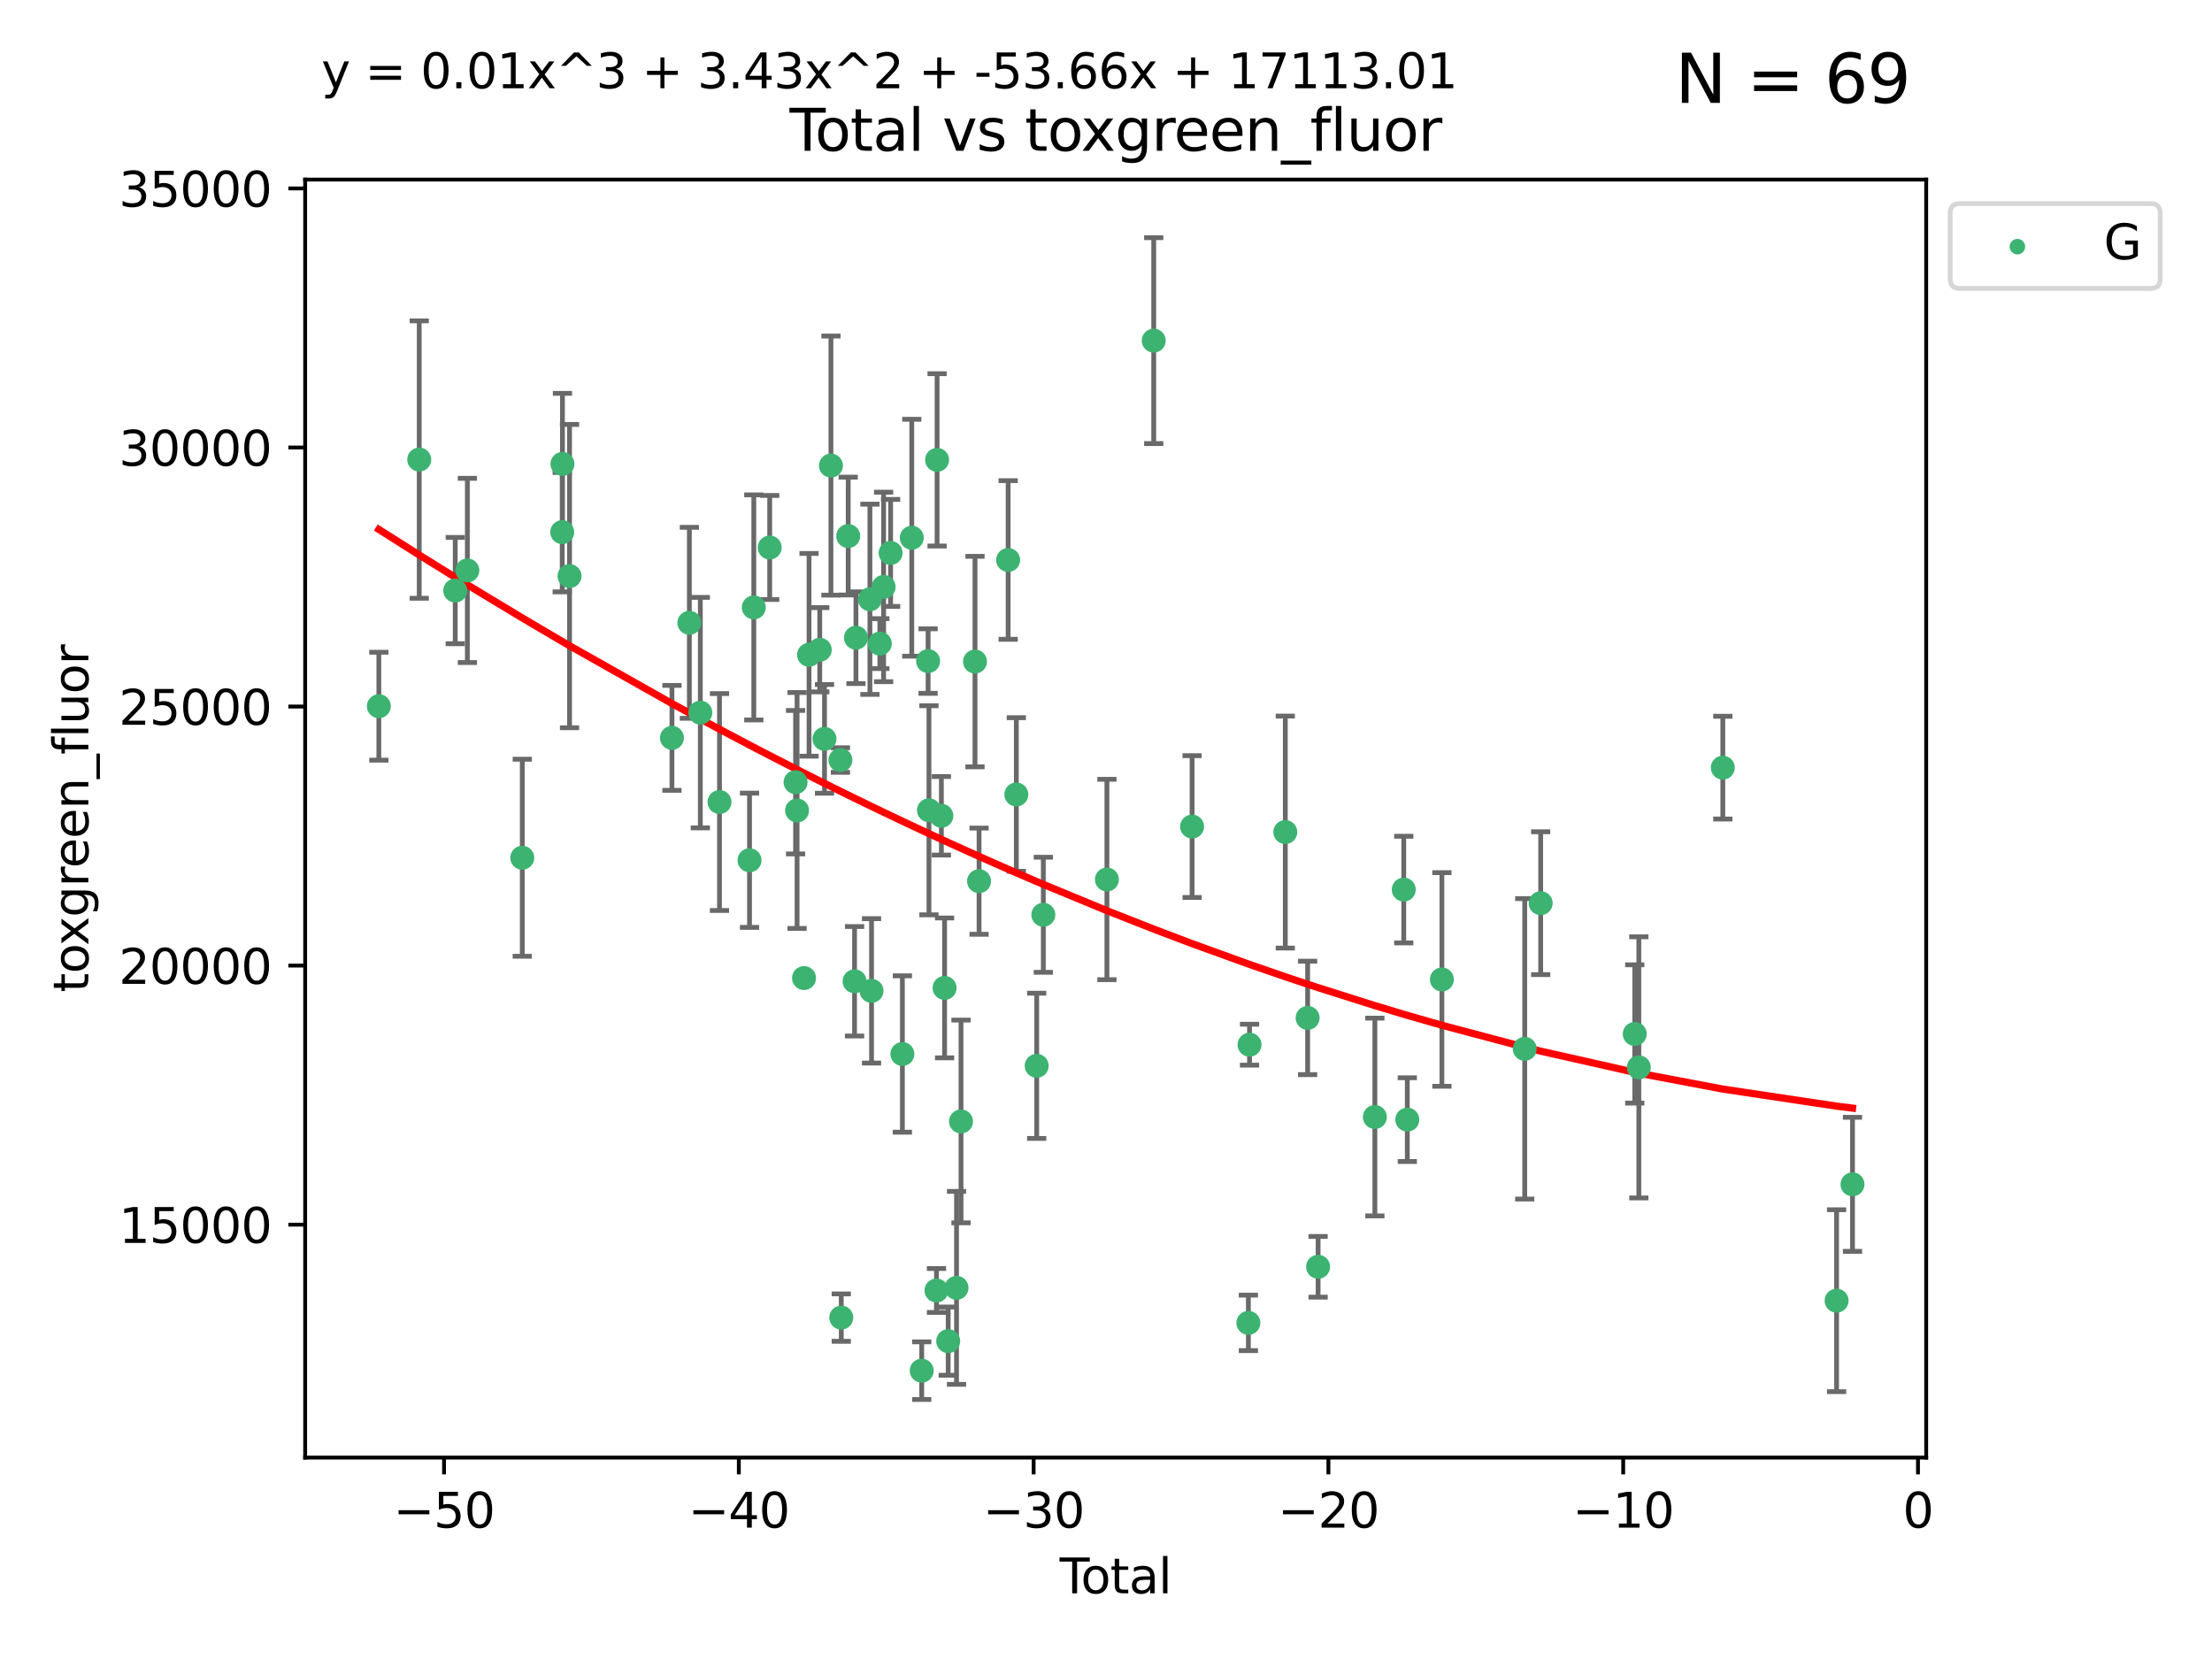 <?xml version="1.0" encoding="utf-8" standalone="no"?>
<!DOCTYPE svg PUBLIC "-//W3C//DTD SVG 1.1//EN"
  "http://www.w3.org/Graphics/SVG/1.1/DTD/svg11.dtd">
<svg xmlns:xlink="http://www.w3.org/1999/xlink" width="460.8pt" height="345.6pt" viewBox="0 0 460.8 345.6" xmlns="http://www.w3.org/2000/svg" version="1.1">
 <defs>
  <style type="text/css">*{stroke-linejoin: round; stroke-linecap: butt}</style>
 </defs>
 <g id="figure_1">
  <g id="patch_1">
   <path d="M 0 345.6 
L 460.8 345.6 
L 460.8 0 
L 0 0 
z
" style="fill: #ffffff"/>
  </g>
  <g id="axes_1">
   <g id="patch_2">
    <path d="M 63.571 303.64 
L 401.26 303.64 
L 401.26 37.411 
L 63.571 37.411 
z
" style="fill: #ffffff"/>
   </g>
   <g id="PathCollection_1">
    <defs>
     <path id="m8e029e5bb2" d="M 0 1.118 
C 0.297 1.118 0.581 1 0.791 0.791 
C 1 0.581 1.118 0.297 1.118 0 
C 1.118 -0.297 1 -0.581 0.791 -0.791 
C 0.581 -1 0.297 -1.118 0 -1.118 
C -0.297 -1.118 -0.581 -1 -0.791 -0.791 
C -1 -0.581 -1.118 -0.297 -1.118 0 
C -1.118 0.297 -1 0.581 -0.791 0.791 
C -0.581 1 -0.297 1.118 0 1.118 
z
" style="stroke: #3cb371"/>
    </defs>
    <g clip-path="url(#p7753459ad7)">
     <use xlink:href="#m8e029e5bb2" x="78.921" y="147.115" style="fill: #3cb371; stroke: #3cb371"/>
     <use xlink:href="#m8e029e5bb2" x="87.333" y="95.735" style="fill: #3cb371; stroke: #3cb371"/>
     <use xlink:href="#m8e029e5bb2" x="94.833" y="123.023" style="fill: #3cb371; stroke: #3cb371"/>
     <use xlink:href="#m8e029e5bb2" x="97.36" y="118.831" style="fill: #3cb371; stroke: #3cb371"/>
     <use xlink:href="#m8e029e5bb2" x="108.799" y="178.683" style="fill: #3cb371; stroke: #3cb371"/>
     <use xlink:href="#m8e029e5bb2" x="117.12" y="110.856" style="fill: #3cb371; stroke: #3cb371"/>
     <use xlink:href="#m8e029e5bb2" x="117.168" y="96.646" style="fill: #3cb371; stroke: #3cb371"/>
     <use xlink:href="#m8e029e5bb2" x="118.645" y="120.009" style="fill: #3cb371; stroke: #3cb371"/>
     <use xlink:href="#m8e029e5bb2" x="139.981" y="153.71" style="fill: #3cb371; stroke: #3cb371"/>
     <use xlink:href="#m8e029e5bb2" x="143.608" y="129.744" style="fill: #3cb371; stroke: #3cb371"/>
     <use xlink:href="#m8e029e5bb2" x="145.892" y="148.457" style="fill: #3cb371; stroke: #3cb371"/>
     <use xlink:href="#m8e029e5bb2" x="149.884" y="167.08" style="fill: #3cb371; stroke: #3cb371"/>
     <use xlink:href="#m8e029e5bb2" x="156.141" y="179.208" style="fill: #3cb371; stroke: #3cb371"/>
     <use xlink:href="#m8e029e5bb2" x="157.03" y="126.536" style="fill: #3cb371; stroke: #3cb371"/>
     <use xlink:href="#m8e029e5bb2" x="160.344" y="114.055" style="fill: #3cb371; stroke: #3cb371"/>
     <use xlink:href="#m8e029e5bb2" x="165.734" y="162.945" style="fill: #3cb371; stroke: #3cb371"/>
     <use xlink:href="#m8e029e5bb2" x="166.045" y="168.836" style="fill: #3cb371; stroke: #3cb371"/>
     <use xlink:href="#m8e029e5bb2" x="167.492" y="203.747" style="fill: #3cb371; stroke: #3cb371"/>
     <use xlink:href="#m8e029e5bb2" x="168.539" y="136.406" style="fill: #3cb371; stroke: #3cb371"/>
     <use xlink:href="#m8e029e5bb2" x="170.77" y="135.358" style="fill: #3cb371; stroke: #3cb371"/>
     <use xlink:href="#m8e029e5bb2" x="171.762" y="153.921" style="fill: #3cb371; stroke: #3cb371"/>
     <use xlink:href="#m8e029e5bb2" x="173.099" y="96.991" style="fill: #3cb371; stroke: #3cb371"/>
     <use xlink:href="#m8e029e5bb2" x="175.076" y="158.331" style="fill: #3cb371; stroke: #3cb371"/>
     <use xlink:href="#m8e029e5bb2" x="175.252" y="274.48" style="fill: #3cb371; stroke: #3cb371"/>
     <use xlink:href="#m8e029e5bb2" x="176.699" y="111.668" style="fill: #3cb371; stroke: #3cb371"/>
     <use xlink:href="#m8e029e5bb2" x="178.02" y="204.42" style="fill: #3cb371; stroke: #3cb371"/>
     <use xlink:href="#m8e029e5bb2" x="178.313" y="132.847" style="fill: #3cb371; stroke: #3cb371"/>
     <use xlink:href="#m8e029e5bb2" x="181.219" y="124.842" style="fill: #3cb371; stroke: #3cb371"/>
     <use xlink:href="#m8e029e5bb2" x="181.555" y="206.413" style="fill: #3cb371; stroke: #3cb371"/>
     <use xlink:href="#m8e029e5bb2" x="183.285" y="134.076" style="fill: #3cb371; stroke: #3cb371"/>
     <use xlink:href="#m8e029e5bb2" x="184.073" y="122.267" style="fill: #3cb371; stroke: #3cb371"/>
     <use xlink:href="#m8e029e5bb2" x="185.532" y="115.186" style="fill: #3cb371; stroke: #3cb371"/>
     <use xlink:href="#m8e029e5bb2" x="187.982" y="219.568" style="fill: #3cb371; stroke: #3cb371"/>
     <use xlink:href="#m8e029e5bb2" x="189.939" y="112.022" style="fill: #3cb371; stroke: #3cb371"/>
     <use xlink:href="#m8e029e5bb2" x="192.012" y="285.537" style="fill: #3cb371; stroke: #3cb371"/>
     <use xlink:href="#m8e029e5bb2" x="193.341" y="137.714" style="fill: #3cb371; stroke: #3cb371"/>
     <use xlink:href="#m8e029e5bb2" x="193.518" y="168.794" style="fill: #3cb371; stroke: #3cb371"/>
     <use xlink:href="#m8e029e5bb2" x="195.085" y="268.835" style="fill: #3cb371; stroke: #3cb371"/>
     <use xlink:href="#m8e029e5bb2" x="195.211" y="95.801" style="fill: #3cb371; stroke: #3cb371"/>
     <use xlink:href="#m8e029e5bb2" x="196.106" y="169.942" style="fill: #3cb371; stroke: #3cb371"/>
     <use xlink:href="#m8e029e5bb2" x="196.774" y="205.799" style="fill: #3cb371; stroke: #3cb371"/>
     <use xlink:href="#m8e029e5bb2" x="197.526" y="279.381" style="fill: #3cb371; stroke: #3cb371"/>
     <use xlink:href="#m8e029e5bb2" x="199.261" y="268.285" style="fill: #3cb371; stroke: #3cb371"/>
     <use xlink:href="#m8e029e5bb2" x="200.198" y="233.62" style="fill: #3cb371; stroke: #3cb371"/>
     <use xlink:href="#m8e029e5bb2" x="203.112" y="137.818" style="fill: #3cb371; stroke: #3cb371"/>
     <use xlink:href="#m8e029e5bb2" x="203.957" y="183.568" style="fill: #3cb371; stroke: #3cb371"/>
     <use xlink:href="#m8e029e5bb2" x="210.014" y="116.655" style="fill: #3cb371; stroke: #3cb371"/>
     <use xlink:href="#m8e029e5bb2" x="211.721" y="165.506" style="fill: #3cb371; stroke: #3cb371"/>
     <use xlink:href="#m8e029e5bb2" x="215.964" y="222.029" style="fill: #3cb371; stroke: #3cb371"/>
     <use xlink:href="#m8e029e5bb2" x="217.345" y="190.563" style="fill: #3cb371; stroke: #3cb371"/>
     <use xlink:href="#m8e029e5bb2" x="230.591" y="183.214" style="fill: #3cb371; stroke: #3cb371"/>
     <use xlink:href="#m8e029e5bb2" x="240.342" y="70.96" style="fill: #3cb371; stroke: #3cb371"/>
     <use xlink:href="#m8e029e5bb2" x="248.335" y="172.188" style="fill: #3cb371; stroke: #3cb371"/>
     <use xlink:href="#m8e029e5bb2" x="260.061" y="275.581" style="fill: #3cb371; stroke: #3cb371"/>
     <use xlink:href="#m8e029e5bb2" x="260.3" y="217.627" style="fill: #3cb371; stroke: #3cb371"/>
     <use xlink:href="#m8e029e5bb2" x="267.753" y="173.334" style="fill: #3cb371; stroke: #3cb371"/>
     <use xlink:href="#m8e029e5bb2" x="272.404" y="212.048" style="fill: #3cb371; stroke: #3cb371"/>
     <use xlink:href="#m8e029e5bb2" x="274.586" y="263.898" style="fill: #3cb371; stroke: #3cb371"/>
     <use xlink:href="#m8e029e5bb2" x="286.41" y="232.694" style="fill: #3cb371; stroke: #3cb371"/>
     <use xlink:href="#m8e029e5bb2" x="292.428" y="185.317" style="fill: #3cb371; stroke: #3cb371"/>
     <use xlink:href="#m8e029e5bb2" x="293.167" y="233.243" style="fill: #3cb371; stroke: #3cb371"/>
     <use xlink:href="#m8e029e5bb2" x="300.374" y="204.038" style="fill: #3cb371; stroke: #3cb371"/>
     <use xlink:href="#m8e029e5bb2" x="317.631" y="218.49" style="fill: #3cb371; stroke: #3cb371"/>
     <use xlink:href="#m8e029e5bb2" x="320.952" y="188.151" style="fill: #3cb371; stroke: #3cb371"/>
     <use xlink:href="#m8e029e5bb2" x="340.549" y="215.394" style="fill: #3cb371; stroke: #3cb371"/>
     <use xlink:href="#m8e029e5bb2" x="341.4" y="222.351" style="fill: #3cb371; stroke: #3cb371"/>
     <use xlink:href="#m8e029e5bb2" x="358.892" y="159.916" style="fill: #3cb371; stroke: #3cb371"/>
     <use xlink:href="#m8e029e5bb2" x="382.596" y="270.956" style="fill: #3cb371; stroke: #3cb371"/>
     <use xlink:href="#m8e029e5bb2" x="385.911" y="246.715" style="fill: #3cb371; stroke: #3cb371"/>
    </g>
   </g>
   <g id="matplotlib.axis_1">
    <g id="xtick_1">
     <g id="line2d_1">
      <defs>
       <path id="m3bdd483f31" d="M 0 0 
L 0 3.5 
" style="stroke: #000000; stroke-width: 0.8"/>
      </defs>
      <g>
       <use xlink:href="#m3bdd483f31" x="92.502" y="303.64" style="stroke: #000000; stroke-width: 0.8"/>
      </g>
     </g>
     <g id="text_1">
      <!-- −50 -->
      <g transform="translate(81.949 318.238)scale(0.1 -0.1)">
       <defs>
        <path id="DejaVuSans-2212" d="M 678 2272 
L 4684 2272 
L 4684 1741 
L 678 1741 
L 678 2272 
z
" transform="scale(0.016)"/>
        <path id="DejaVuSans-35" d="M 691 4666 
L 3169 4666 
L 3169 4134 
L 1269 4134 
L 1269 2991 
Q 1406 3038 1543 3061 
Q 1681 3084 1819 3084 
Q 2600 3084 3056 2656 
Q 3513 2228 3513 1497 
Q 3513 744 3044 326 
Q 2575 -91 1722 -91 
Q 1428 -91 1123 -41 
Q 819 9 494 109 
L 494 744 
Q 775 591 1075 516 
Q 1375 441 1709 441 
Q 2250 441 2565 725 
Q 2881 1009 2881 1497 
Q 2881 1984 2565 2268 
Q 2250 2553 1709 2553 
Q 1456 2553 1204 2497 
Q 953 2441 691 2322 
L 691 4666 
z
" transform="scale(0.016)"/>
        <path id="DejaVuSans-30" d="M 2034 4250 
Q 1547 4250 1301 3770 
Q 1056 3291 1056 2328 
Q 1056 1369 1301 889 
Q 1547 409 2034 409 
Q 2525 409 2770 889 
Q 3016 1369 3016 2328 
Q 3016 3291 2770 3770 
Q 2525 4250 2034 4250 
z
M 2034 4750 
Q 2819 4750 3233 4129 
Q 3647 3509 3647 2328 
Q 3647 1150 3233 529 
Q 2819 -91 2034 -91 
Q 1250 -91 836 529 
Q 422 1150 422 2328 
Q 422 3509 836 4129 
Q 1250 4750 2034 4750 
z
" transform="scale(0.016)"/>
       </defs>
       <use xlink:href="#DejaVuSans-2212"/>
       <use xlink:href="#DejaVuSans-35" x="83.789"/>
       <use xlink:href="#DejaVuSans-30" x="147.412"/>
      </g>
     </g>
    </g>
    <g id="xtick_2">
     <g id="line2d_2">
      <g>
       <use xlink:href="#m3bdd483f31" x="153.912" y="303.64" style="stroke: #000000; stroke-width: 0.8"/>
      </g>
     </g>
     <g id="text_2">
      <!-- −40 -->
      <g transform="translate(143.359 318.238)scale(0.1 -0.1)">
       <defs>
        <path id="DejaVuSans-34" d="M 2419 4116 
L 825 1625 
L 2419 1625 
L 2419 4116 
z
M 2253 4666 
L 3047 4666 
L 3047 1625 
L 3713 1625 
L 3713 1100 
L 3047 1100 
L 3047 0 
L 2419 0 
L 2419 1100 
L 313 1100 
L 313 1709 
L 2253 4666 
z
" transform="scale(0.016)"/>
       </defs>
       <use xlink:href="#DejaVuSans-2212"/>
       <use xlink:href="#DejaVuSans-34" x="83.789"/>
       <use xlink:href="#DejaVuSans-30" x="147.412"/>
      </g>
     </g>
    </g>
    <g id="xtick_3">
     <g id="line2d_3">
      <g>
       <use xlink:href="#m3bdd483f31" x="215.322" y="303.64" style="stroke: #000000; stroke-width: 0.8"/>
      </g>
     </g>
     <g id="text_3">
      <!-- −30 -->
      <g transform="translate(204.77 318.238)scale(0.1 -0.1)">
       <defs>
        <path id="DejaVuSans-33" d="M 2597 2516 
Q 3050 2419 3304 2112 
Q 3559 1806 3559 1356 
Q 3559 666 3084 287 
Q 2609 -91 1734 -91 
Q 1441 -91 1130 -33 
Q 819 25 488 141 
L 488 750 
Q 750 597 1062 519 
Q 1375 441 1716 441 
Q 2309 441 2620 675 
Q 2931 909 2931 1356 
Q 2931 1769 2642 2001 
Q 2353 2234 1838 2234 
L 1294 2234 
L 1294 2753 
L 1863 2753 
Q 2328 2753 2575 2939 
Q 2822 3125 2822 3475 
Q 2822 3834 2567 4026 
Q 2313 4219 1838 4219 
Q 1578 4219 1281 4162 
Q 984 4106 628 3988 
L 628 4550 
Q 988 4650 1302 4700 
Q 1616 4750 1894 4750 
Q 2613 4750 3031 4423 
Q 3450 4097 3450 3541 
Q 3450 3153 3228 2886 
Q 3006 2619 2597 2516 
z
" transform="scale(0.016)"/>
       </defs>
       <use xlink:href="#DejaVuSans-2212"/>
       <use xlink:href="#DejaVuSans-33" x="83.789"/>
       <use xlink:href="#DejaVuSans-30" x="147.412"/>
      </g>
     </g>
    </g>
    <g id="xtick_4">
     <g id="line2d_4">
      <g>
       <use xlink:href="#m3bdd483f31" x="276.732" y="303.64" style="stroke: #000000; stroke-width: 0.8"/>
      </g>
     </g>
     <g id="text_4">
      <!-- −20 -->
      <g transform="translate(266.18 318.238)scale(0.1 -0.1)">
       <defs>
        <path id="DejaVuSans-32" d="M 1228 531 
L 3431 531 
L 3431 0 
L 469 0 
L 469 531 
Q 828 903 1448 1529 
Q 2069 2156 2228 2338 
Q 2531 2678 2651 2914 
Q 2772 3150 2772 3378 
Q 2772 3750 2511 3984 
Q 2250 4219 1831 4219 
Q 1534 4219 1204 4116 
Q 875 4013 500 3803 
L 500 4441 
Q 881 4594 1212 4672 
Q 1544 4750 1819 4750 
Q 2544 4750 2975 4387 
Q 3406 4025 3406 3419 
Q 3406 3131 3298 2873 
Q 3191 2616 2906 2266 
Q 2828 2175 2409 1742 
Q 1991 1309 1228 531 
z
" transform="scale(0.016)"/>
       </defs>
       <use xlink:href="#DejaVuSans-2212"/>
       <use xlink:href="#DejaVuSans-32" x="83.789"/>
       <use xlink:href="#DejaVuSans-30" x="147.412"/>
      </g>
     </g>
    </g>
    <g id="xtick_5">
     <g id="line2d_5">
      <g>
       <use xlink:href="#m3bdd483f31" x="338.142" y="303.64" style="stroke: #000000; stroke-width: 0.8"/>
      </g>
     </g>
     <g id="text_5">
      <!-- −10 -->
      <g transform="translate(327.59 318.238)scale(0.1 -0.1)">
       <defs>
        <path id="DejaVuSans-31" d="M 794 531 
L 1825 531 
L 1825 4091 
L 703 3866 
L 703 4441 
L 1819 4666 
L 2450 4666 
L 2450 531 
L 3481 531 
L 3481 0 
L 794 0 
L 794 531 
z
" transform="scale(0.016)"/>
       </defs>
       <use xlink:href="#DejaVuSans-2212"/>
       <use xlink:href="#DejaVuSans-31" x="83.789"/>
       <use xlink:href="#DejaVuSans-30" x="147.412"/>
      </g>
     </g>
    </g>
    <g id="xtick_6">
     <g id="line2d_6">
      <g>
       <use xlink:href="#m3bdd483f31" x="399.552" y="303.64" style="stroke: #000000; stroke-width: 0.8"/>
      </g>
     </g>
     <g id="text_6">
      <!-- 0 -->
      <g transform="translate(396.371 318.238)scale(0.1 -0.1)">
       <use xlink:href="#DejaVuSans-30"/>
      </g>
     </g>
    </g>
    <g id="text_7">
     <!-- Total -->
     <g transform="translate(220.739 331.917)scale(0.1 -0.1)">
      <defs>
       <path id="DejaVuSans-54" d="M -19 4666 
L 3928 4666 
L 3928 4134 
L 2272 4134 
L 2272 0 
L 1638 0 
L 1638 4134 
L -19 4134 
L -19 4666 
z
" transform="scale(0.016)"/>
       <path id="DejaVuSans-6f" d="M 1959 3097 
Q 1497 3097 1228 2736 
Q 959 2375 959 1747 
Q 959 1119 1226 758 
Q 1494 397 1959 397 
Q 2419 397 2687 759 
Q 2956 1122 2956 1747 
Q 2956 2369 2687 2733 
Q 2419 3097 1959 3097 
z
M 1959 3584 
Q 2709 3584 3137 3096 
Q 3566 2609 3566 1747 
Q 3566 888 3137 398 
Q 2709 -91 1959 -91 
Q 1206 -91 779 398 
Q 353 888 353 1747 
Q 353 2609 779 3096 
Q 1206 3584 1959 3584 
z
" transform="scale(0.016)"/>
       <path id="DejaVuSans-74" d="M 1172 4494 
L 1172 3500 
L 2356 3500 
L 2356 3053 
L 1172 3053 
L 1172 1153 
Q 1172 725 1289 603 
Q 1406 481 1766 481 
L 2356 481 
L 2356 0 
L 1766 0 
Q 1100 0 847 248 
Q 594 497 594 1153 
L 594 3053 
L 172 3053 
L 172 3500 
L 594 3500 
L 594 4494 
L 1172 4494 
z
" transform="scale(0.016)"/>
       <path id="DejaVuSans-61" d="M 2194 1759 
Q 1497 1759 1228 1600 
Q 959 1441 959 1056 
Q 959 750 1161 570 
Q 1363 391 1709 391 
Q 2188 391 2477 730 
Q 2766 1069 2766 1631 
L 2766 1759 
L 2194 1759 
z
M 3341 1997 
L 3341 0 
L 2766 0 
L 2766 531 
Q 2569 213 2275 61 
Q 1981 -91 1556 -91 
Q 1019 -91 701 211 
Q 384 513 384 1019 
Q 384 1609 779 1909 
Q 1175 2209 1959 2209 
L 2766 2209 
L 2766 2266 
Q 2766 2663 2505 2880 
Q 2244 3097 1772 3097 
Q 1472 3097 1187 3025 
Q 903 2953 641 2809 
L 641 3341 
Q 956 3463 1253 3523 
Q 1550 3584 1831 3584 
Q 2591 3584 2966 3190 
Q 3341 2797 3341 1997 
z
" transform="scale(0.016)"/>
       <path id="DejaVuSans-6c" d="M 603 4863 
L 1178 4863 
L 1178 0 
L 603 0 
L 603 4863 
z
" transform="scale(0.016)"/>
      </defs>
      <use xlink:href="#DejaVuSans-54"/>
      <use xlink:href="#DejaVuSans-6f" x="44.084"/>
      <use xlink:href="#DejaVuSans-74" x="105.266"/>
      <use xlink:href="#DejaVuSans-61" x="144.475"/>
      <use xlink:href="#DejaVuSans-6c" x="205.754"/>
     </g>
    </g>
   </g>
   <g id="matplotlib.axis_2">
    <g id="ytick_1">
     <g id="line2d_7">
      <defs>
       <path id="m28ee4b7aff" d="M 0 0 
L -3.5 0 
" style="stroke: #000000; stroke-width: 0.8"/>
      </defs>
      <g>
       <use xlink:href="#m28ee4b7aff" x="63.571" y="255.117" style="stroke: #000000; stroke-width: 0.8"/>
      </g>
     </g>
     <g id="text_8">
      <!-- 15000 -->
      <g transform="translate(24.759 258.916)scale(0.1 -0.1)">
       <use xlink:href="#DejaVuSans-31"/>
       <use xlink:href="#DejaVuSans-35" x="63.623"/>
       <use xlink:href="#DejaVuSans-30" x="127.246"/>
       <use xlink:href="#DejaVuSans-30" x="190.869"/>
       <use xlink:href="#DejaVuSans-30" x="254.492"/>
      </g>
     </g>
    </g>
    <g id="ytick_2">
     <g id="line2d_8">
      <g>
       <use xlink:href="#m28ee4b7aff" x="63.571" y="201.151" style="stroke: #000000; stroke-width: 0.8"/>
      </g>
     </g>
     <g id="text_9">
      <!-- 20000 -->
      <g transform="translate(24.759 204.95)scale(0.1 -0.1)">
       <use xlink:href="#DejaVuSans-32"/>
       <use xlink:href="#DejaVuSans-30" x="63.623"/>
       <use xlink:href="#DejaVuSans-30" x="127.246"/>
       <use xlink:href="#DejaVuSans-30" x="190.869"/>
       <use xlink:href="#DejaVuSans-30" x="254.492"/>
      </g>
     </g>
    </g>
    <g id="ytick_3">
     <g id="line2d_9">
      <g>
       <use xlink:href="#m28ee4b7aff" x="63.571" y="147.185" style="stroke: #000000; stroke-width: 0.8"/>
      </g>
     </g>
     <g id="text_10">
      <!-- 25000 -->
      <g transform="translate(24.759 150.984)scale(0.1 -0.1)">
       <use xlink:href="#DejaVuSans-32"/>
       <use xlink:href="#DejaVuSans-35" x="63.623"/>
       <use xlink:href="#DejaVuSans-30" x="127.246"/>
       <use xlink:href="#DejaVuSans-30" x="190.869"/>
       <use xlink:href="#DejaVuSans-30" x="254.492"/>
      </g>
     </g>
    </g>
    <g id="ytick_4">
     <g id="line2d_10">
      <g>
       <use xlink:href="#m28ee4b7aff" x="63.571" y="93.219" style="stroke: #000000; stroke-width: 0.8"/>
      </g>
     </g>
     <g id="text_11">
      <!-- 30000 -->
      <g transform="translate(24.759 97.018)scale(0.1 -0.1)">
       <use xlink:href="#DejaVuSans-33"/>
       <use xlink:href="#DejaVuSans-30" x="63.623"/>
       <use xlink:href="#DejaVuSans-30" x="127.246"/>
       <use xlink:href="#DejaVuSans-30" x="190.869"/>
       <use xlink:href="#DejaVuSans-30" x="254.492"/>
      </g>
     </g>
    </g>
    <g id="ytick_5">
     <g id="line2d_11">
      <g>
       <use xlink:href="#m28ee4b7aff" x="63.571" y="39.253" style="stroke: #000000; stroke-width: 0.8"/>
      </g>
     </g>
     <g id="text_12">
      <!-- 35000 -->
      <g transform="translate(24.759 43.052)scale(0.1 -0.1)">
       <use xlink:href="#DejaVuSans-33"/>
       <use xlink:href="#DejaVuSans-35" x="63.623"/>
       <use xlink:href="#DejaVuSans-30" x="127.246"/>
       <use xlink:href="#DejaVuSans-30" x="190.869"/>
       <use xlink:href="#DejaVuSans-30" x="254.492"/>
      </g>
     </g>
    </g>
    <g id="text_13">
     <!-- toxgreen_fluor -->
     <g transform="translate(18.401 206.72)rotate(-90)scale(0.1 -0.1)">
      <defs>
       <path id="DejaVuSans-78" d="M 3513 3500 
L 2247 1797 
L 3578 0 
L 2900 0 
L 1881 1375 
L 863 0 
L 184 0 
L 1544 1831 
L 300 3500 
L 978 3500 
L 1906 2253 
L 2834 3500 
L 3513 3500 
z
" transform="scale(0.016)"/>
       <path id="DejaVuSans-67" d="M 2906 1791 
Q 2906 2416 2648 2759 
Q 2391 3103 1925 3103 
Q 1463 3103 1205 2759 
Q 947 2416 947 1791 
Q 947 1169 1205 825 
Q 1463 481 1925 481 
Q 2391 481 2648 825 
Q 2906 1169 2906 1791 
z
M 3481 434 
Q 3481 -459 3084 -895 
Q 2688 -1331 1869 -1331 
Q 1566 -1331 1297 -1286 
Q 1028 -1241 775 -1147 
L 775 -588 
Q 1028 -725 1275 -790 
Q 1522 -856 1778 -856 
Q 2344 -856 2625 -561 
Q 2906 -266 2906 331 
L 2906 616 
Q 2728 306 2450 153 
Q 2172 0 1784 0 
Q 1141 0 747 490 
Q 353 981 353 1791 
Q 353 2603 747 3093 
Q 1141 3584 1784 3584 
Q 2172 3584 2450 3431 
Q 2728 3278 2906 2969 
L 2906 3500 
L 3481 3500 
L 3481 434 
z
" transform="scale(0.016)"/>
       <path id="DejaVuSans-72" d="M 2631 2963 
Q 2534 3019 2420 3045 
Q 2306 3072 2169 3072 
Q 1681 3072 1420 2755 
Q 1159 2438 1159 1844 
L 1159 0 
L 581 0 
L 581 3500 
L 1159 3500 
L 1159 2956 
Q 1341 3275 1631 3429 
Q 1922 3584 2338 3584 
Q 2397 3584 2469 3576 
Q 2541 3569 2628 3553 
L 2631 2963 
z
" transform="scale(0.016)"/>
       <path id="DejaVuSans-65" d="M 3597 1894 
L 3597 1613 
L 953 1613 
Q 991 1019 1311 708 
Q 1631 397 2203 397 
Q 2534 397 2845 478 
Q 3156 559 3463 722 
L 3463 178 
Q 3153 47 2828 -22 
Q 2503 -91 2169 -91 
Q 1331 -91 842 396 
Q 353 884 353 1716 
Q 353 2575 817 3079 
Q 1281 3584 2069 3584 
Q 2775 3584 3186 3129 
Q 3597 2675 3597 1894 
z
M 3022 2063 
Q 3016 2534 2758 2815 
Q 2500 3097 2075 3097 
Q 1594 3097 1305 2825 
Q 1016 2553 972 2059 
L 3022 2063 
z
" transform="scale(0.016)"/>
       <path id="DejaVuSans-6e" d="M 3513 2113 
L 3513 0 
L 2938 0 
L 2938 2094 
Q 2938 2591 2744 2837 
Q 2550 3084 2163 3084 
Q 1697 3084 1428 2787 
Q 1159 2491 1159 1978 
L 1159 0 
L 581 0 
L 581 3500 
L 1159 3500 
L 1159 2956 
Q 1366 3272 1645 3428 
Q 1925 3584 2291 3584 
Q 2894 3584 3203 3211 
Q 3513 2838 3513 2113 
z
" transform="scale(0.016)"/>
       <path id="DejaVuSans-5f" d="M 3263 -1063 
L 3263 -1509 
L -63 -1509 
L -63 -1063 
L 3263 -1063 
z
" transform="scale(0.016)"/>
       <path id="DejaVuSans-66" d="M 2375 4863 
L 2375 4384 
L 1825 4384 
Q 1516 4384 1395 4259 
Q 1275 4134 1275 3809 
L 1275 3500 
L 2222 3500 
L 2222 3053 
L 1275 3053 
L 1275 0 
L 697 0 
L 697 3053 
L 147 3053 
L 147 3500 
L 697 3500 
L 697 3744 
Q 697 4328 969 4595 
Q 1241 4863 1831 4863 
L 2375 4863 
z
" transform="scale(0.016)"/>
       <path id="DejaVuSans-75" d="M 544 1381 
L 544 3500 
L 1119 3500 
L 1119 1403 
Q 1119 906 1312 657 
Q 1506 409 1894 409 
Q 2359 409 2629 706 
Q 2900 1003 2900 1516 
L 2900 3500 
L 3475 3500 
L 3475 0 
L 2900 0 
L 2900 538 
Q 2691 219 2414 64 
Q 2138 -91 1772 -91 
Q 1169 -91 856 284 
Q 544 659 544 1381 
z
M 1991 3584 
L 1991 3584 
z
" transform="scale(0.016)"/>
      </defs>
      <use xlink:href="#DejaVuSans-74"/>
      <use xlink:href="#DejaVuSans-6f" x="39.209"/>
      <use xlink:href="#DejaVuSans-78" x="97.266"/>
      <use xlink:href="#DejaVuSans-67" x="156.445"/>
      <use xlink:href="#DejaVuSans-72" x="219.922"/>
      <use xlink:href="#DejaVuSans-65" x="258.785"/>
      <use xlink:href="#DejaVuSans-65" x="320.309"/>
      <use xlink:href="#DejaVuSans-6e" x="381.832"/>
      <use xlink:href="#DejaVuSans-5f" x="445.211"/>
      <use xlink:href="#DejaVuSans-66" x="495.211"/>
      <use xlink:href="#DejaVuSans-6c" x="530.416"/>
      <use xlink:href="#DejaVuSans-75" x="558.199"/>
      <use xlink:href="#DejaVuSans-6f" x="621.578"/>
      <use xlink:href="#DejaVuSans-72" x="682.76"/>
     </g>
    </g>
   </g>
   <g id="LineCollection_1">
    <path d="M 78.921 158.356 
L 78.921 135.874 
" clip-path="url(#p7753459ad7)" style="fill: none; stroke: #696969"/>
    <path d="M 87.333 124.629 
L 87.333 66.841 
" clip-path="url(#p7753459ad7)" style="fill: none; stroke: #696969"/>
    <path d="M 94.833 134.098 
L 94.833 111.948 
" clip-path="url(#p7753459ad7)" style="fill: none; stroke: #696969"/>
    <path d="M 97.36 138.019 
L 97.36 99.644 
" clip-path="url(#p7753459ad7)" style="fill: none; stroke: #696969"/>
    <path d="M 108.799 199.209 
L 108.799 158.158 
" clip-path="url(#p7753459ad7)" style="fill: none; stroke: #696969"/>
    <path d="M 117.12 123.297 
L 117.12 98.415 
" clip-path="url(#p7753459ad7)" style="fill: none; stroke: #696969"/>
    <path d="M 117.168 111.351 
L 117.168 81.941 
" clip-path="url(#p7753459ad7)" style="fill: none; stroke: #696969"/>
    <path d="M 118.645 151.601 
L 118.645 88.418 
" clip-path="url(#p7753459ad7)" style="fill: none; stroke: #696969"/>
    <path d="M 139.981 164.641 
L 139.981 142.78 
" clip-path="url(#p7753459ad7)" style="fill: none; stroke: #696969"/>
    <path d="M 143.608 149.635 
L 143.608 109.853 
" clip-path="url(#p7753459ad7)" style="fill: none; stroke: #696969"/>
    <path d="M 145.892 172.464 
L 145.892 124.45 
" clip-path="url(#p7753459ad7)" style="fill: none; stroke: #696969"/>
    <path d="M 149.884 189.668 
L 149.884 144.491 
" clip-path="url(#p7753459ad7)" style="fill: none; stroke: #696969"/>
    <path d="M 156.141 193.193 
L 156.141 165.224 
" clip-path="url(#p7753459ad7)" style="fill: none; stroke: #696969"/>
    <path d="M 157.03 149.979 
L 157.03 103.094 
" clip-path="url(#p7753459ad7)" style="fill: none; stroke: #696969"/>
    <path d="M 160.344 124.893 
L 160.344 103.217 
" clip-path="url(#p7753459ad7)" style="fill: none; stroke: #696969"/>
    <path d="M 165.734 177.887 
L 165.734 148.003 
" clip-path="url(#p7753459ad7)" style="fill: none; stroke: #696969"/>
    <path d="M 166.045 193.404 
L 166.045 144.269 
" clip-path="url(#p7753459ad7)" style="fill: none; stroke: #696969"/>
    <path d="M 167.492 204.554 
L 167.492 202.939 
" clip-path="url(#p7753459ad7)" style="fill: none; stroke: #696969"/>
    <path d="M 168.539 157.524 
L 168.539 115.289 
" clip-path="url(#p7753459ad7)" style="fill: none; stroke: #696969"/>
    <path d="M 170.77 144.136 
L 170.77 126.58 
" clip-path="url(#p7753459ad7)" style="fill: none; stroke: #696969"/>
    <path d="M 171.762 165.243 
L 171.762 142.598 
" clip-path="url(#p7753459ad7)" style="fill: none; stroke: #696969"/>
    <path d="M 173.099 123.977 
L 173.099 70.004 
" clip-path="url(#p7753459ad7)" style="fill: none; stroke: #696969"/>
    <path d="M 175.076 160.896 
L 175.076 155.765 
" clip-path="url(#p7753459ad7)" style="fill: none; stroke: #696969"/>
    <path d="M 175.252 279.416 
L 175.252 269.544 
" clip-path="url(#p7753459ad7)" style="fill: none; stroke: #696969"/>
    <path d="M 176.699 123.941 
L 176.699 99.396 
" clip-path="url(#p7753459ad7)" style="fill: none; stroke: #696969"/>
    <path d="M 178.02 215.823 
L 178.02 193.017 
" clip-path="url(#p7753459ad7)" style="fill: none; stroke: #696969"/>
    <path d="M 178.313 142.401 
L 178.313 123.293 
" clip-path="url(#p7753459ad7)" style="fill: none; stroke: #696969"/>
    <path d="M 181.219 144.657 
L 181.219 105.026 
" clip-path="url(#p7753459ad7)" style="fill: none; stroke: #696969"/>
    <path d="M 181.555 221.455 
L 181.555 191.372 
" clip-path="url(#p7753459ad7)" style="fill: none; stroke: #696969"/>
    <path d="M 183.285 139.275 
L 183.285 128.877 
" clip-path="url(#p7753459ad7)" style="fill: none; stroke: #696969"/>
    <path d="M 184.073 142.005 
L 184.073 102.53 
" clip-path="url(#p7753459ad7)" style="fill: none; stroke: #696969"/>
    <path d="M 185.532 126.333 
L 185.532 104.039 
" clip-path="url(#p7753459ad7)" style="fill: none; stroke: #696969"/>
    <path d="M 187.982 235.855 
L 187.982 203.281 
" clip-path="url(#p7753459ad7)" style="fill: none; stroke: #696969"/>
    <path d="M 189.939 136.701 
L 189.939 87.342 
" clip-path="url(#p7753459ad7)" style="fill: none; stroke: #696969"/>
    <path d="M 192.012 291.539 
L 192.012 279.535 
" clip-path="url(#p7753459ad7)" style="fill: none; stroke: #696969"/>
    <path d="M 193.341 144.435 
L 193.341 130.994 
" clip-path="url(#p7753459ad7)" style="fill: none; stroke: #696969"/>
    <path d="M 193.518 190.574 
L 193.518 147.014 
" clip-path="url(#p7753459ad7)" style="fill: none; stroke: #696969"/>
    <path d="M 195.085 273.409 
L 195.085 264.261 
" clip-path="url(#p7753459ad7)" style="fill: none; stroke: #696969"/>
    <path d="M 195.211 113.751 
L 195.211 77.852 
" clip-path="url(#p7753459ad7)" style="fill: none; stroke: #696969"/>
    <path d="M 196.106 178.121 
L 196.106 161.763 
" clip-path="url(#p7753459ad7)" style="fill: none; stroke: #696969"/>
    <path d="M 196.774 220.363 
L 196.774 191.235 
" clip-path="url(#p7753459ad7)" style="fill: none; stroke: #696969"/>
    <path d="M 197.526 286.487 
L 197.526 272.276 
" clip-path="url(#p7753459ad7)" style="fill: none; stroke: #696969"/>
    <path d="M 199.261 288.381 
L 199.261 248.189 
" clip-path="url(#p7753459ad7)" style="fill: none; stroke: #696969"/>
    <path d="M 200.198 254.733 
L 200.198 212.506 
" clip-path="url(#p7753459ad7)" style="fill: none; stroke: #696969"/>
    <path d="M 203.112 159.743 
L 203.112 115.893 
" clip-path="url(#p7753459ad7)" style="fill: none; stroke: #696969"/>
    <path d="M 203.957 194.629 
L 203.957 172.507 
" clip-path="url(#p7753459ad7)" style="fill: none; stroke: #696969"/>
    <path d="M 210.014 133.179 
L 210.014 100.131 
" clip-path="url(#p7753459ad7)" style="fill: none; stroke: #696969"/>
    <path d="M 211.721 181.504 
L 211.721 149.508 
" clip-path="url(#p7753459ad7)" style="fill: none; stroke: #696969"/>
    <path d="M 215.964 237.155 
L 215.964 206.903 
" clip-path="url(#p7753459ad7)" style="fill: none; stroke: #696969"/>
    <path d="M 217.345 202.552 
L 217.345 178.574 
" clip-path="url(#p7753459ad7)" style="fill: none; stroke: #696969"/>
    <path d="M 230.591 204.084 
L 230.591 162.343 
" clip-path="url(#p7753459ad7)" style="fill: none; stroke: #696969"/>
    <path d="M 240.342 92.408 
L 240.342 49.513 
" clip-path="url(#p7753459ad7)" style="fill: none; stroke: #696969"/>
    <path d="M 248.335 186.954 
L 248.335 157.422 
" clip-path="url(#p7753459ad7)" style="fill: none; stroke: #696969"/>
    <path d="M 260.061 281.358 
L 260.061 269.803 
" clip-path="url(#p7753459ad7)" style="fill: none; stroke: #696969"/>
    <path d="M 260.3 221.893 
L 260.3 213.36 
" clip-path="url(#p7753459ad7)" style="fill: none; stroke: #696969"/>
    <path d="M 267.753 197.495 
L 267.753 149.174 
" clip-path="url(#p7753459ad7)" style="fill: none; stroke: #696969"/>
    <path d="M 272.404 223.862 
L 272.404 200.234 
" clip-path="url(#p7753459ad7)" style="fill: none; stroke: #696969"/>
    <path d="M 274.586 270.221 
L 274.586 257.576 
" clip-path="url(#p7753459ad7)" style="fill: none; stroke: #696969"/>
    <path d="M 286.41 253.293 
L 286.41 212.095 
" clip-path="url(#p7753459ad7)" style="fill: none; stroke: #696969"/>
    <path d="M 292.428 196.426 
L 292.428 174.207 
" clip-path="url(#p7753459ad7)" style="fill: none; stroke: #696969"/>
    <path d="M 293.167 241.965 
L 293.167 224.522 
" clip-path="url(#p7753459ad7)" style="fill: none; stroke: #696969"/>
    <path d="M 300.374 226.287 
L 300.374 181.788 
" clip-path="url(#p7753459ad7)" style="fill: none; stroke: #696969"/>
    <path d="M 317.631 249.783 
L 317.631 187.196 
" clip-path="url(#p7753459ad7)" style="fill: none; stroke: #696969"/>
    <path d="M 320.952 203.028 
L 320.952 173.274 
" clip-path="url(#p7753459ad7)" style="fill: none; stroke: #696969"/>
    <path d="M 340.549 229.798 
L 340.549 200.991 
" clip-path="url(#p7753459ad7)" style="fill: none; stroke: #696969"/>
    <path d="M 341.4 249.553 
L 341.4 195.149 
" clip-path="url(#p7753459ad7)" style="fill: none; stroke: #696969"/>
    <path d="M 358.892 170.619 
L 358.892 149.213 
" clip-path="url(#p7753459ad7)" style="fill: none; stroke: #696969"/>
    <path d="M 382.596 289.909 
L 382.596 252.004 
" clip-path="url(#p7753459ad7)" style="fill: none; stroke: #696969"/>
    <path d="M 385.911 260.677 
L 385.911 232.752 
" clip-path="url(#p7753459ad7)" style="fill: none; stroke: #696969"/>
   </g>
   <g id="line2d_12">
    <defs>
     <path id="mb75f37c9a3" d="M 2 0 
L -2 -0 
" style="stroke: #696969"/>
    </defs>
    <g clip-path="url(#p7753459ad7)">
     <use xlink:href="#mb75f37c9a3" x="78.921" y="158.356" style="fill: #696969; stroke: #696969"/>
     <use xlink:href="#mb75f37c9a3" x="87.333" y="124.629" style="fill: #696969; stroke: #696969"/>
     <use xlink:href="#mb75f37c9a3" x="94.833" y="134.098" style="fill: #696969; stroke: #696969"/>
     <use xlink:href="#mb75f37c9a3" x="97.36" y="138.019" style="fill: #696969; stroke: #696969"/>
     <use xlink:href="#mb75f37c9a3" x="108.799" y="199.209" style="fill: #696969; stroke: #696969"/>
     <use xlink:href="#mb75f37c9a3" x="117.12" y="123.297" style="fill: #696969; stroke: #696969"/>
     <use xlink:href="#mb75f37c9a3" x="117.168" y="111.351" style="fill: #696969; stroke: #696969"/>
     <use xlink:href="#mb75f37c9a3" x="118.645" y="151.601" style="fill: #696969; stroke: #696969"/>
     <use xlink:href="#mb75f37c9a3" x="139.981" y="164.641" style="fill: #696969; stroke: #696969"/>
     <use xlink:href="#mb75f37c9a3" x="143.608" y="149.635" style="fill: #696969; stroke: #696969"/>
     <use xlink:href="#mb75f37c9a3" x="145.892" y="172.464" style="fill: #696969; stroke: #696969"/>
     <use xlink:href="#mb75f37c9a3" x="149.884" y="189.668" style="fill: #696969; stroke: #696969"/>
     <use xlink:href="#mb75f37c9a3" x="156.141" y="193.193" style="fill: #696969; stroke: #696969"/>
     <use xlink:href="#mb75f37c9a3" x="157.03" y="149.979" style="fill: #696969; stroke: #696969"/>
     <use xlink:href="#mb75f37c9a3" x="160.344" y="124.893" style="fill: #696969; stroke: #696969"/>
     <use xlink:href="#mb75f37c9a3" x="165.734" y="177.887" style="fill: #696969; stroke: #696969"/>
     <use xlink:href="#mb75f37c9a3" x="166.045" y="193.404" style="fill: #696969; stroke: #696969"/>
     <use xlink:href="#mb75f37c9a3" x="167.492" y="204.554" style="fill: #696969; stroke: #696969"/>
     <use xlink:href="#mb75f37c9a3" x="168.539" y="157.524" style="fill: #696969; stroke: #696969"/>
     <use xlink:href="#mb75f37c9a3" x="170.77" y="144.136" style="fill: #696969; stroke: #696969"/>
     <use xlink:href="#mb75f37c9a3" x="171.762" y="165.243" style="fill: #696969; stroke: #696969"/>
     <use xlink:href="#mb75f37c9a3" x="173.099" y="123.977" style="fill: #696969; stroke: #696969"/>
     <use xlink:href="#mb75f37c9a3" x="175.076" y="160.896" style="fill: #696969; stroke: #696969"/>
     <use xlink:href="#mb75f37c9a3" x="175.252" y="279.416" style="fill: #696969; stroke: #696969"/>
     <use xlink:href="#mb75f37c9a3" x="176.699" y="123.941" style="fill: #696969; stroke: #696969"/>
     <use xlink:href="#mb75f37c9a3" x="178.02" y="215.823" style="fill: #696969; stroke: #696969"/>
     <use xlink:href="#mb75f37c9a3" x="178.313" y="142.401" style="fill: #696969; stroke: #696969"/>
     <use xlink:href="#mb75f37c9a3" x="181.219" y="144.657" style="fill: #696969; stroke: #696969"/>
     <use xlink:href="#mb75f37c9a3" x="181.555" y="221.455" style="fill: #696969; stroke: #696969"/>
     <use xlink:href="#mb75f37c9a3" x="183.285" y="139.275" style="fill: #696969; stroke: #696969"/>
     <use xlink:href="#mb75f37c9a3" x="184.073" y="142.005" style="fill: #696969; stroke: #696969"/>
     <use xlink:href="#mb75f37c9a3" x="185.532" y="126.333" style="fill: #696969; stroke: #696969"/>
     <use xlink:href="#mb75f37c9a3" x="187.982" y="235.855" style="fill: #696969; stroke: #696969"/>
     <use xlink:href="#mb75f37c9a3" x="189.939" y="136.701" style="fill: #696969; stroke: #696969"/>
     <use xlink:href="#mb75f37c9a3" x="192.012" y="291.539" style="fill: #696969; stroke: #696969"/>
     <use xlink:href="#mb75f37c9a3" x="193.341" y="144.435" style="fill: #696969; stroke: #696969"/>
     <use xlink:href="#mb75f37c9a3" x="193.518" y="190.574" style="fill: #696969; stroke: #696969"/>
     <use xlink:href="#mb75f37c9a3" x="195.085" y="273.409" style="fill: #696969; stroke: #696969"/>
     <use xlink:href="#mb75f37c9a3" x="195.211" y="113.751" style="fill: #696969; stroke: #696969"/>
     <use xlink:href="#mb75f37c9a3" x="196.106" y="178.121" style="fill: #696969; stroke: #696969"/>
     <use xlink:href="#mb75f37c9a3" x="196.774" y="220.363" style="fill: #696969; stroke: #696969"/>
     <use xlink:href="#mb75f37c9a3" x="197.526" y="286.487" style="fill: #696969; stroke: #696969"/>
     <use xlink:href="#mb75f37c9a3" x="199.261" y="288.381" style="fill: #696969; stroke: #696969"/>
     <use xlink:href="#mb75f37c9a3" x="200.198" y="254.733" style="fill: #696969; stroke: #696969"/>
     <use xlink:href="#mb75f37c9a3" x="203.112" y="159.743" style="fill: #696969; stroke: #696969"/>
     <use xlink:href="#mb75f37c9a3" x="203.957" y="194.629" style="fill: #696969; stroke: #696969"/>
     <use xlink:href="#mb75f37c9a3" x="210.014" y="133.179" style="fill: #696969; stroke: #696969"/>
     <use xlink:href="#mb75f37c9a3" x="211.721" y="181.504" style="fill: #696969; stroke: #696969"/>
     <use xlink:href="#mb75f37c9a3" x="215.964" y="237.155" style="fill: #696969; stroke: #696969"/>
     <use xlink:href="#mb75f37c9a3" x="217.345" y="202.552" style="fill: #696969; stroke: #696969"/>
     <use xlink:href="#mb75f37c9a3" x="230.591" y="204.084" style="fill: #696969; stroke: #696969"/>
     <use xlink:href="#mb75f37c9a3" x="240.342" y="92.408" style="fill: #696969; stroke: #696969"/>
     <use xlink:href="#mb75f37c9a3" x="248.335" y="186.954" style="fill: #696969; stroke: #696969"/>
     <use xlink:href="#mb75f37c9a3" x="260.061" y="281.358" style="fill: #696969; stroke: #696969"/>
     <use xlink:href="#mb75f37c9a3" x="260.3" y="221.893" style="fill: #696969; stroke: #696969"/>
     <use xlink:href="#mb75f37c9a3" x="267.753" y="197.495" style="fill: #696969; stroke: #696969"/>
     <use xlink:href="#mb75f37c9a3" x="272.404" y="223.862" style="fill: #696969; stroke: #696969"/>
     <use xlink:href="#mb75f37c9a3" x="274.586" y="270.221" style="fill: #696969; stroke: #696969"/>
     <use xlink:href="#mb75f37c9a3" x="286.41" y="253.293" style="fill: #696969; stroke: #696969"/>
     <use xlink:href="#mb75f37c9a3" x="292.428" y="196.426" style="fill: #696969; stroke: #696969"/>
     <use xlink:href="#mb75f37c9a3" x="293.167" y="241.965" style="fill: #696969; stroke: #696969"/>
     <use xlink:href="#mb75f37c9a3" x="300.374" y="226.287" style="fill: #696969; stroke: #696969"/>
     <use xlink:href="#mb75f37c9a3" x="317.631" y="249.783" style="fill: #696969; stroke: #696969"/>
     <use xlink:href="#mb75f37c9a3" x="320.952" y="203.028" style="fill: #696969; stroke: #696969"/>
     <use xlink:href="#mb75f37c9a3" x="340.549" y="229.798" style="fill: #696969; stroke: #696969"/>
     <use xlink:href="#mb75f37c9a3" x="341.4" y="249.553" style="fill: #696969; stroke: #696969"/>
     <use xlink:href="#mb75f37c9a3" x="358.892" y="170.619" style="fill: #696969; stroke: #696969"/>
     <use xlink:href="#mb75f37c9a3" x="382.596" y="289.909" style="fill: #696969; stroke: #696969"/>
     <use xlink:href="#mb75f37c9a3" x="385.911" y="260.677" style="fill: #696969; stroke: #696969"/>
    </g>
   </g>
   <g id="line2d_13">
    <g clip-path="url(#p7753459ad7)">
     <use xlink:href="#mb75f37c9a3" x="78.921" y="135.874" style="fill: #696969; stroke: #696969"/>
     <use xlink:href="#mb75f37c9a3" x="87.333" y="66.841" style="fill: #696969; stroke: #696969"/>
     <use xlink:href="#mb75f37c9a3" x="94.833" y="111.948" style="fill: #696969; stroke: #696969"/>
     <use xlink:href="#mb75f37c9a3" x="97.36" y="99.644" style="fill: #696969; stroke: #696969"/>
     <use xlink:href="#mb75f37c9a3" x="108.799" y="158.158" style="fill: #696969; stroke: #696969"/>
     <use xlink:href="#mb75f37c9a3" x="117.12" y="98.415" style="fill: #696969; stroke: #696969"/>
     <use xlink:href="#mb75f37c9a3" x="117.168" y="81.941" style="fill: #696969; stroke: #696969"/>
     <use xlink:href="#mb75f37c9a3" x="118.645" y="88.418" style="fill: #696969; stroke: #696969"/>
     <use xlink:href="#mb75f37c9a3" x="139.981" y="142.78" style="fill: #696969; stroke: #696969"/>
     <use xlink:href="#mb75f37c9a3" x="143.608" y="109.853" style="fill: #696969; stroke: #696969"/>
     <use xlink:href="#mb75f37c9a3" x="145.892" y="124.45" style="fill: #696969; stroke: #696969"/>
     <use xlink:href="#mb75f37c9a3" x="149.884" y="144.491" style="fill: #696969; stroke: #696969"/>
     <use xlink:href="#mb75f37c9a3" x="156.141" y="165.224" style="fill: #696969; stroke: #696969"/>
     <use xlink:href="#mb75f37c9a3" x="157.03" y="103.094" style="fill: #696969; stroke: #696969"/>
     <use xlink:href="#mb75f37c9a3" x="160.344" y="103.217" style="fill: #696969; stroke: #696969"/>
     <use xlink:href="#mb75f37c9a3" x="165.734" y="148.003" style="fill: #696969; stroke: #696969"/>
     <use xlink:href="#mb75f37c9a3" x="166.045" y="144.269" style="fill: #696969; stroke: #696969"/>
     <use xlink:href="#mb75f37c9a3" x="167.492" y="202.939" style="fill: #696969; stroke: #696969"/>
     <use xlink:href="#mb75f37c9a3" x="168.539" y="115.289" style="fill: #696969; stroke: #696969"/>
     <use xlink:href="#mb75f37c9a3" x="170.77" y="126.58" style="fill: #696969; stroke: #696969"/>
     <use xlink:href="#mb75f37c9a3" x="171.762" y="142.598" style="fill: #696969; stroke: #696969"/>
     <use xlink:href="#mb75f37c9a3" x="173.099" y="70.004" style="fill: #696969; stroke: #696969"/>
     <use xlink:href="#mb75f37c9a3" x="175.076" y="155.765" style="fill: #696969; stroke: #696969"/>
     <use xlink:href="#mb75f37c9a3" x="175.252" y="269.544" style="fill: #696969; stroke: #696969"/>
     <use xlink:href="#mb75f37c9a3" x="176.699" y="99.396" style="fill: #696969; stroke: #696969"/>
     <use xlink:href="#mb75f37c9a3" x="178.02" y="193.017" style="fill: #696969; stroke: #696969"/>
     <use xlink:href="#mb75f37c9a3" x="178.313" y="123.293" style="fill: #696969; stroke: #696969"/>
     <use xlink:href="#mb75f37c9a3" x="181.219" y="105.026" style="fill: #696969; stroke: #696969"/>
     <use xlink:href="#mb75f37c9a3" x="181.555" y="191.372" style="fill: #696969; stroke: #696969"/>
     <use xlink:href="#mb75f37c9a3" x="183.285" y="128.877" style="fill: #696969; stroke: #696969"/>
     <use xlink:href="#mb75f37c9a3" x="184.073" y="102.53" style="fill: #696969; stroke: #696969"/>
     <use xlink:href="#mb75f37c9a3" x="185.532" y="104.039" style="fill: #696969; stroke: #696969"/>
     <use xlink:href="#mb75f37c9a3" x="187.982" y="203.281" style="fill: #696969; stroke: #696969"/>
     <use xlink:href="#mb75f37c9a3" x="189.939" y="87.342" style="fill: #696969; stroke: #696969"/>
     <use xlink:href="#mb75f37c9a3" x="192.012" y="279.535" style="fill: #696969; stroke: #696969"/>
     <use xlink:href="#mb75f37c9a3" x="193.341" y="130.994" style="fill: #696969; stroke: #696969"/>
     <use xlink:href="#mb75f37c9a3" x="193.518" y="147.014" style="fill: #696969; stroke: #696969"/>
     <use xlink:href="#mb75f37c9a3" x="195.085" y="264.261" style="fill: #696969; stroke: #696969"/>
     <use xlink:href="#mb75f37c9a3" x="195.211" y="77.852" style="fill: #696969; stroke: #696969"/>
     <use xlink:href="#mb75f37c9a3" x="196.106" y="161.763" style="fill: #696969; stroke: #696969"/>
     <use xlink:href="#mb75f37c9a3" x="196.774" y="191.235" style="fill: #696969; stroke: #696969"/>
     <use xlink:href="#mb75f37c9a3" x="197.526" y="272.276" style="fill: #696969; stroke: #696969"/>
     <use xlink:href="#mb75f37c9a3" x="199.261" y="248.189" style="fill: #696969; stroke: #696969"/>
     <use xlink:href="#mb75f37c9a3" x="200.198" y="212.506" style="fill: #696969; stroke: #696969"/>
     <use xlink:href="#mb75f37c9a3" x="203.112" y="115.893" style="fill: #696969; stroke: #696969"/>
     <use xlink:href="#mb75f37c9a3" x="203.957" y="172.507" style="fill: #696969; stroke: #696969"/>
     <use xlink:href="#mb75f37c9a3" x="210.014" y="100.131" style="fill: #696969; stroke: #696969"/>
     <use xlink:href="#mb75f37c9a3" x="211.721" y="149.508" style="fill: #696969; stroke: #696969"/>
     <use xlink:href="#mb75f37c9a3" x="215.964" y="206.903" style="fill: #696969; stroke: #696969"/>
     <use xlink:href="#mb75f37c9a3" x="217.345" y="178.574" style="fill: #696969; stroke: #696969"/>
     <use xlink:href="#mb75f37c9a3" x="230.591" y="162.343" style="fill: #696969; stroke: #696969"/>
     <use xlink:href="#mb75f37c9a3" x="240.342" y="49.513" style="fill: #696969; stroke: #696969"/>
     <use xlink:href="#mb75f37c9a3" x="248.335" y="157.422" style="fill: #696969; stroke: #696969"/>
     <use xlink:href="#mb75f37c9a3" x="260.061" y="269.803" style="fill: #696969; stroke: #696969"/>
     <use xlink:href="#mb75f37c9a3" x="260.3" y="213.36" style="fill: #696969; stroke: #696969"/>
     <use xlink:href="#mb75f37c9a3" x="267.753" y="149.174" style="fill: #696969; stroke: #696969"/>
     <use xlink:href="#mb75f37c9a3" x="272.404" y="200.234" style="fill: #696969; stroke: #696969"/>
     <use xlink:href="#mb75f37c9a3" x="274.586" y="257.576" style="fill: #696969; stroke: #696969"/>
     <use xlink:href="#mb75f37c9a3" x="286.41" y="212.095" style="fill: #696969; stroke: #696969"/>
     <use xlink:href="#mb75f37c9a3" x="292.428" y="174.207" style="fill: #696969; stroke: #696969"/>
     <use xlink:href="#mb75f37c9a3" x="293.167" y="224.522" style="fill: #696969; stroke: #696969"/>
     <use xlink:href="#mb75f37c9a3" x="300.374" y="181.788" style="fill: #696969; stroke: #696969"/>
     <use xlink:href="#mb75f37c9a3" x="317.631" y="187.196" style="fill: #696969; stroke: #696969"/>
     <use xlink:href="#mb75f37c9a3" x="320.952" y="173.274" style="fill: #696969; stroke: #696969"/>
     <use xlink:href="#mb75f37c9a3" x="340.549" y="200.991" style="fill: #696969; stroke: #696969"/>
     <use xlink:href="#mb75f37c9a3" x="341.4" y="195.149" style="fill: #696969; stroke: #696969"/>
     <use xlink:href="#mb75f37c9a3" x="358.892" y="149.213" style="fill: #696969; stroke: #696969"/>
     <use xlink:href="#mb75f37c9a3" x="382.596" y="252.004" style="fill: #696969; stroke: #696969"/>
     <use xlink:href="#mb75f37c9a3" x="385.911" y="232.752" style="fill: #696969; stroke: #696969"/>
    </g>
   </g>
   <g id="line2d_14">
    <path d="M 78.921 110.294 
L 87.333 115.617 
L 94.833 120.275 
L 97.36 121.826 
L 108.799 128.73 
L 117.12 133.631 
L 117.168 133.658 
L 118.645 134.518 
L 139.981 146.557 
L 143.608 148.535 
L 145.892 149.77 
L 149.884 151.909 
L 156.141 155.212 
L 157.03 155.676 
L 160.344 157.396 
L 165.734 160.157 
L 166.045 160.314 
L 167.492 161.047 
L 168.539 161.575 
L 170.77 162.695 
L 171.762 163.19 
L 173.099 163.855 
L 175.076 164.833 
L 175.252 164.92 
L 176.699 165.631 
L 178.02 166.278 
L 178.313 166.421 
L 181.219 167.832 
L 181.555 167.994 
L 183.285 168.827 
L 184.073 169.205 
L 185.532 169.902 
L 187.982 171.064 
L 189.939 171.985 
L 192.012 172.955 
L 193.341 173.573 
L 193.518 173.655 
L 195.085 174.379 
L 195.211 174.437 
L 196.106 174.849 
L 196.774 175.155 
L 197.526 175.499 
L 199.261 176.29 
L 200.198 176.714 
L 203.112 178.026 
L 203.957 178.404 
L 210.014 181.078 
L 211.721 181.821 
L 215.964 183.646 
L 217.345 184.234 
L 230.591 189.708 
L 240.342 193.549 
L 248.335 196.578 
L 260.061 200.822 
L 260.3 200.907 
L 267.753 203.477 
L 272.404 205.033 
L 274.586 205.749 
L 286.41 209.487 
L 292.428 211.294 
L 293.167 211.512 
L 300.374 213.581 
L 317.631 218.156 
L 320.952 218.975 
L 340.549 223.39 
L 341.4 223.565 
L 358.892 226.874 
L 382.596 230.431 
L 385.911 230.843 
" clip-path="url(#p7753459ad7)" style="fill: none; stroke: #ff0000; stroke-width: 1.5; stroke-linecap: square"/>
   </g>
   <g id="line2d_15">
    <defs>
     <path id="m7cee38848b" d="M 0 2 
C 0.53 2 1.039 1.789 1.414 1.414 
C 1.789 1.039 2 0.53 2 0 
C 2 -0.53 1.789 -1.039 1.414 -1.414 
C 1.039 -1.789 0.53 -2 0 -2 
C -0.53 -2 -1.039 -1.789 -1.414 -1.414 
C -1.789 -1.039 -2 -0.53 -2 0 
C -2 0.53 -1.789 1.039 -1.414 1.414 
C -1.039 1.789 -0.53 2 0 2 
z
" style="stroke: #3cb371"/>
    </defs>
    <g clip-path="url(#p7753459ad7)">
     <use xlink:href="#m7cee38848b" x="78.921" y="147.115" style="fill: #3cb371; stroke: #3cb371"/>
     <use xlink:href="#m7cee38848b" x="87.333" y="95.735" style="fill: #3cb371; stroke: #3cb371"/>
     <use xlink:href="#m7cee38848b" x="94.833" y="123.023" style="fill: #3cb371; stroke: #3cb371"/>
     <use xlink:href="#m7cee38848b" x="97.36" y="118.831" style="fill: #3cb371; stroke: #3cb371"/>
     <use xlink:href="#m7cee38848b" x="108.799" y="178.683" style="fill: #3cb371; stroke: #3cb371"/>
     <use xlink:href="#m7cee38848b" x="117.12" y="110.856" style="fill: #3cb371; stroke: #3cb371"/>
     <use xlink:href="#m7cee38848b" x="117.168" y="96.646" style="fill: #3cb371; stroke: #3cb371"/>
     <use xlink:href="#m7cee38848b" x="118.645" y="120.009" style="fill: #3cb371; stroke: #3cb371"/>
     <use xlink:href="#m7cee38848b" x="139.981" y="153.71" style="fill: #3cb371; stroke: #3cb371"/>
     <use xlink:href="#m7cee38848b" x="143.608" y="129.744" style="fill: #3cb371; stroke: #3cb371"/>
     <use xlink:href="#m7cee38848b" x="145.892" y="148.457" style="fill: #3cb371; stroke: #3cb371"/>
     <use xlink:href="#m7cee38848b" x="149.884" y="167.08" style="fill: #3cb371; stroke: #3cb371"/>
     <use xlink:href="#m7cee38848b" x="156.141" y="179.208" style="fill: #3cb371; stroke: #3cb371"/>
     <use xlink:href="#m7cee38848b" x="157.03" y="126.536" style="fill: #3cb371; stroke: #3cb371"/>
     <use xlink:href="#m7cee38848b" x="160.344" y="114.055" style="fill: #3cb371; stroke: #3cb371"/>
     <use xlink:href="#m7cee38848b" x="165.734" y="162.945" style="fill: #3cb371; stroke: #3cb371"/>
     <use xlink:href="#m7cee38848b" x="166.045" y="168.836" style="fill: #3cb371; stroke: #3cb371"/>
     <use xlink:href="#m7cee38848b" x="167.492" y="203.747" style="fill: #3cb371; stroke: #3cb371"/>
     <use xlink:href="#m7cee38848b" x="168.539" y="136.406" style="fill: #3cb371; stroke: #3cb371"/>
     <use xlink:href="#m7cee38848b" x="170.77" y="135.358" style="fill: #3cb371; stroke: #3cb371"/>
     <use xlink:href="#m7cee38848b" x="171.762" y="153.921" style="fill: #3cb371; stroke: #3cb371"/>
     <use xlink:href="#m7cee38848b" x="173.099" y="96.991" style="fill: #3cb371; stroke: #3cb371"/>
     <use xlink:href="#m7cee38848b" x="175.076" y="158.331" style="fill: #3cb371; stroke: #3cb371"/>
     <use xlink:href="#m7cee38848b" x="175.252" y="274.48" style="fill: #3cb371; stroke: #3cb371"/>
     <use xlink:href="#m7cee38848b" x="176.699" y="111.668" style="fill: #3cb371; stroke: #3cb371"/>
     <use xlink:href="#m7cee38848b" x="178.02" y="204.42" style="fill: #3cb371; stroke: #3cb371"/>
     <use xlink:href="#m7cee38848b" x="178.313" y="132.847" style="fill: #3cb371; stroke: #3cb371"/>
     <use xlink:href="#m7cee38848b" x="181.219" y="124.842" style="fill: #3cb371; stroke: #3cb371"/>
     <use xlink:href="#m7cee38848b" x="181.555" y="206.413" style="fill: #3cb371; stroke: #3cb371"/>
     <use xlink:href="#m7cee38848b" x="183.285" y="134.076" style="fill: #3cb371; stroke: #3cb371"/>
     <use xlink:href="#m7cee38848b" x="184.073" y="122.267" style="fill: #3cb371; stroke: #3cb371"/>
     <use xlink:href="#m7cee38848b" x="185.532" y="115.186" style="fill: #3cb371; stroke: #3cb371"/>
     <use xlink:href="#m7cee38848b" x="187.982" y="219.568" style="fill: #3cb371; stroke: #3cb371"/>
     <use xlink:href="#m7cee38848b" x="189.939" y="112.022" style="fill: #3cb371; stroke: #3cb371"/>
     <use xlink:href="#m7cee38848b" x="192.012" y="285.537" style="fill: #3cb371; stroke: #3cb371"/>
     <use xlink:href="#m7cee38848b" x="193.341" y="137.714" style="fill: #3cb371; stroke: #3cb371"/>
     <use xlink:href="#m7cee38848b" x="193.518" y="168.794" style="fill: #3cb371; stroke: #3cb371"/>
     <use xlink:href="#m7cee38848b" x="195.085" y="268.835" style="fill: #3cb371; stroke: #3cb371"/>
     <use xlink:href="#m7cee38848b" x="195.211" y="95.801" style="fill: #3cb371; stroke: #3cb371"/>
     <use xlink:href="#m7cee38848b" x="196.106" y="169.942" style="fill: #3cb371; stroke: #3cb371"/>
     <use xlink:href="#m7cee38848b" x="196.774" y="205.799" style="fill: #3cb371; stroke: #3cb371"/>
     <use xlink:href="#m7cee38848b" x="197.526" y="279.381" style="fill: #3cb371; stroke: #3cb371"/>
     <use xlink:href="#m7cee38848b" x="199.261" y="268.285" style="fill: #3cb371; stroke: #3cb371"/>
     <use xlink:href="#m7cee38848b" x="200.198" y="233.62" style="fill: #3cb371; stroke: #3cb371"/>
     <use xlink:href="#m7cee38848b" x="203.112" y="137.818" style="fill: #3cb371; stroke: #3cb371"/>
     <use xlink:href="#m7cee38848b" x="203.957" y="183.568" style="fill: #3cb371; stroke: #3cb371"/>
     <use xlink:href="#m7cee38848b" x="210.014" y="116.655" style="fill: #3cb371; stroke: #3cb371"/>
     <use xlink:href="#m7cee38848b" x="211.721" y="165.506" style="fill: #3cb371; stroke: #3cb371"/>
     <use xlink:href="#m7cee38848b" x="215.964" y="222.029" style="fill: #3cb371; stroke: #3cb371"/>
     <use xlink:href="#m7cee38848b" x="217.345" y="190.563" style="fill: #3cb371; stroke: #3cb371"/>
     <use xlink:href="#m7cee38848b" x="230.591" y="183.214" style="fill: #3cb371; stroke: #3cb371"/>
     <use xlink:href="#m7cee38848b" x="240.342" y="70.96" style="fill: #3cb371; stroke: #3cb371"/>
     <use xlink:href="#m7cee38848b" x="248.335" y="172.188" style="fill: #3cb371; stroke: #3cb371"/>
     <use xlink:href="#m7cee38848b" x="260.061" y="275.581" style="fill: #3cb371; stroke: #3cb371"/>
     <use xlink:href="#m7cee38848b" x="260.3" y="217.627" style="fill: #3cb371; stroke: #3cb371"/>
     <use xlink:href="#m7cee38848b" x="267.753" y="173.334" style="fill: #3cb371; stroke: #3cb371"/>
     <use xlink:href="#m7cee38848b" x="272.404" y="212.048" style="fill: #3cb371; stroke: #3cb371"/>
     <use xlink:href="#m7cee38848b" x="274.586" y="263.898" style="fill: #3cb371; stroke: #3cb371"/>
     <use xlink:href="#m7cee38848b" x="286.41" y="232.694" style="fill: #3cb371; stroke: #3cb371"/>
     <use xlink:href="#m7cee38848b" x="292.428" y="185.317" style="fill: #3cb371; stroke: #3cb371"/>
     <use xlink:href="#m7cee38848b" x="293.167" y="233.243" style="fill: #3cb371; stroke: #3cb371"/>
     <use xlink:href="#m7cee38848b" x="300.374" y="204.038" style="fill: #3cb371; stroke: #3cb371"/>
     <use xlink:href="#m7cee38848b" x="317.631" y="218.49" style="fill: #3cb371; stroke: #3cb371"/>
     <use xlink:href="#m7cee38848b" x="320.952" y="188.151" style="fill: #3cb371; stroke: #3cb371"/>
     <use xlink:href="#m7cee38848b" x="340.549" y="215.394" style="fill: #3cb371; stroke: #3cb371"/>
     <use xlink:href="#m7cee38848b" x="341.4" y="222.351" style="fill: #3cb371; stroke: #3cb371"/>
     <use xlink:href="#m7cee38848b" x="358.892" y="159.916" style="fill: #3cb371; stroke: #3cb371"/>
     <use xlink:href="#m7cee38848b" x="382.596" y="270.956" style="fill: #3cb371; stroke: #3cb371"/>
     <use xlink:href="#m7cee38848b" x="385.911" y="246.715" style="fill: #3cb371; stroke: #3cb371"/>
    </g>
   </g>
   <g id="patch_3">
    <path d="M 63.571 303.64 
L 63.571 37.411 
" style="fill: none; stroke: #000000; stroke-width: 0.8; stroke-linejoin: miter; stroke-linecap: square"/>
   </g>
   <g id="patch_4">
    <path d="M 401.26 303.64 
L 401.26 37.411 
" style="fill: none; stroke: #000000; stroke-width: 0.8; stroke-linejoin: miter; stroke-linecap: square"/>
   </g>
   <g id="patch_5">
    <path d="M 63.571 303.64 
L 401.26 303.64 
" style="fill: none; stroke: #000000; stroke-width: 0.8; stroke-linejoin: miter; stroke-linecap: square"/>
   </g>
   <g id="patch_6">
    <path d="M 63.571 37.411 
L 401.26 37.411 
" style="fill: none; stroke: #000000; stroke-width: 0.8; stroke-linejoin: miter; stroke-linecap: square"/>
   </g>
   <g id="text_14">
    <!-- N = 69 -->
    <g transform="translate(348.964 21.426)scale(0.14 -0.14)">
     <defs>
      <path id="DejaVuSans-4e" d="M 628 4666 
L 1478 4666 
L 3547 763 
L 3547 4666 
L 4159 4666 
L 4159 0 
L 3309 0 
L 1241 3903 
L 1241 0 
L 628 0 
L 628 4666 
z
" transform="scale(0.016)"/>
      <path id="DejaVuSans-20" transform="scale(0.016)"/>
      <path id="DejaVuSans-3d" d="M 678 2906 
L 4684 2906 
L 4684 2381 
L 678 2381 
L 678 2906 
z
M 678 1631 
L 4684 1631 
L 4684 1100 
L 678 1100 
L 678 1631 
z
" transform="scale(0.016)"/>
      <path id="DejaVuSans-36" d="M 2113 2584 
Q 1688 2584 1439 2293 
Q 1191 2003 1191 1497 
Q 1191 994 1439 701 
Q 1688 409 2113 409 
Q 2538 409 2786 701 
Q 3034 994 3034 1497 
Q 3034 2003 2786 2293 
Q 2538 2584 2113 2584 
z
M 3366 4563 
L 3366 3988 
Q 3128 4100 2886 4159 
Q 2644 4219 2406 4219 
Q 1781 4219 1451 3797 
Q 1122 3375 1075 2522 
Q 1259 2794 1537 2939 
Q 1816 3084 2150 3084 
Q 2853 3084 3261 2657 
Q 3669 2231 3669 1497 
Q 3669 778 3244 343 
Q 2819 -91 2113 -91 
Q 1303 -91 875 529 
Q 447 1150 447 2328 
Q 447 3434 972 4092 
Q 1497 4750 2381 4750 
Q 2619 4750 2861 4703 
Q 3103 4656 3366 4563 
z
" transform="scale(0.016)"/>
      <path id="DejaVuSans-39" d="M 703 97 
L 703 672 
Q 941 559 1184 500 
Q 1428 441 1663 441 
Q 2288 441 2617 861 
Q 2947 1281 2994 2138 
Q 2813 1869 2534 1725 
Q 2256 1581 1919 1581 
Q 1219 1581 811 2004 
Q 403 2428 403 3163 
Q 403 3881 828 4315 
Q 1253 4750 1959 4750 
Q 2769 4750 3195 4129 
Q 3622 3509 3622 2328 
Q 3622 1225 3098 567 
Q 2575 -91 1691 -91 
Q 1453 -91 1209 -44 
Q 966 3 703 97 
z
M 1959 2075 
Q 2384 2075 2632 2365 
Q 2881 2656 2881 3163 
Q 2881 3666 2632 3958 
Q 2384 4250 1959 4250 
Q 1534 4250 1286 3958 
Q 1038 3666 1038 3163 
Q 1038 2656 1286 2365 
Q 1534 2075 1959 2075 
z
" transform="scale(0.016)"/>
     </defs>
     <use xlink:href="#DejaVuSans-4e"/>
     <use xlink:href="#DejaVuSans-20" x="74.805"/>
     <use xlink:href="#DejaVuSans-3d" x="106.592"/>
     <use xlink:href="#DejaVuSans-20" x="190.381"/>
     <use xlink:href="#DejaVuSans-36" x="222.168"/>
     <use xlink:href="#DejaVuSans-39" x="285.791"/>
    </g>
   </g>
   <g id="text_15">
    <!-- y = 0.01x^3 + 3.43x^2 + -53.66x + 17113.01 -->
    <g transform="translate(66.948 18.387)scale(0.1 -0.1)">
     <defs>
      <path id="DejaVuSans-79" d="M 2059 -325 
Q 1816 -950 1584 -1140 
Q 1353 -1331 966 -1331 
L 506 -1331 
L 506 -850 
L 844 -850 
Q 1081 -850 1212 -737 
Q 1344 -625 1503 -206 
L 1606 56 
L 191 3500 
L 800 3500 
L 1894 763 
L 2988 3500 
L 3597 3500 
L 2059 -325 
z
" transform="scale(0.016)"/>
      <path id="DejaVuSans-2e" d="M 684 794 
L 1344 794 
L 1344 0 
L 684 0 
L 684 794 
z
" transform="scale(0.016)"/>
      <path id="DejaVuSans-5e" d="M 2988 4666 
L 4684 2925 
L 4056 2925 
L 2681 4159 
L 1306 2925 
L 678 2925 
L 2375 4666 
L 2988 4666 
z
" transform="scale(0.016)"/>
      <path id="DejaVuSans-2b" d="M 2944 4013 
L 2944 2272 
L 4684 2272 
L 4684 1741 
L 2944 1741 
L 2944 0 
L 2419 0 
L 2419 1741 
L 678 1741 
L 678 2272 
L 2419 2272 
L 2419 4013 
L 2944 4013 
z
" transform="scale(0.016)"/>
      <path id="DejaVuSans-2d" d="M 313 2009 
L 1997 2009 
L 1997 1497 
L 313 1497 
L 313 2009 
z
" transform="scale(0.016)"/>
      <path id="DejaVuSans-37" d="M 525 4666 
L 3525 4666 
L 3525 4397 
L 1831 0 
L 1172 0 
L 2766 4134 
L 525 4134 
L 525 4666 
z
" transform="scale(0.016)"/>
     </defs>
     <use xlink:href="#DejaVuSans-79"/>
     <use xlink:href="#DejaVuSans-20" x="59.18"/>
     <use xlink:href="#DejaVuSans-3d" x="90.967"/>
     <use xlink:href="#DejaVuSans-20" x="174.756"/>
     <use xlink:href="#DejaVuSans-30" x="206.543"/>
     <use xlink:href="#DejaVuSans-2e" x="270.166"/>
     <use xlink:href="#DejaVuSans-30" x="301.953"/>
     <use xlink:href="#DejaVuSans-31" x="365.576"/>
     <use xlink:href="#DejaVuSans-78" x="429.199"/>
     <use xlink:href="#DejaVuSans-5e" x="488.379"/>
     <use xlink:href="#DejaVuSans-33" x="572.168"/>
     <use xlink:href="#DejaVuSans-20" x="635.791"/>
     <use xlink:href="#DejaVuSans-2b" x="667.578"/>
     <use xlink:href="#DejaVuSans-20" x="751.367"/>
     <use xlink:href="#DejaVuSans-33" x="783.154"/>
     <use xlink:href="#DejaVuSans-2e" x="846.777"/>
     <use xlink:href="#DejaVuSans-34" x="878.564"/>
     <use xlink:href="#DejaVuSans-33" x="942.188"/>
     <use xlink:href="#DejaVuSans-78" x="1005.811"/>
     <use xlink:href="#DejaVuSans-5e" x="1064.99"/>
     <use xlink:href="#DejaVuSans-32" x="1148.779"/>
     <use xlink:href="#DejaVuSans-20" x="1212.402"/>
     <use xlink:href="#DejaVuSans-2b" x="1244.189"/>
     <use xlink:href="#DejaVuSans-20" x="1327.979"/>
     <use xlink:href="#DejaVuSans-2d" x="1359.766"/>
     <use xlink:href="#DejaVuSans-35" x="1395.85"/>
     <use xlink:href="#DejaVuSans-33" x="1459.473"/>
     <use xlink:href="#DejaVuSans-2e" x="1523.096"/>
     <use xlink:href="#DejaVuSans-36" x="1554.883"/>
     <use xlink:href="#DejaVuSans-36" x="1618.506"/>
     <use xlink:href="#DejaVuSans-78" x="1682.129"/>
     <use xlink:href="#DejaVuSans-20" x="1741.309"/>
     <use xlink:href="#DejaVuSans-2b" x="1773.096"/>
     <use xlink:href="#DejaVuSans-20" x="1856.885"/>
     <use xlink:href="#DejaVuSans-31" x="1888.672"/>
     <use xlink:href="#DejaVuSans-37" x="1952.295"/>
     <use xlink:href="#DejaVuSans-31" x="2015.918"/>
     <use xlink:href="#DejaVuSans-31" x="2079.541"/>
     <use xlink:href="#DejaVuSans-33" x="2143.164"/>
     <use xlink:href="#DejaVuSans-2e" x="2206.787"/>
     <use xlink:href="#DejaVuSans-30" x="2238.574"/>
     <use xlink:href="#DejaVuSans-31" x="2302.197"/>
    </g>
   </g>
   <g id="text_16">
    <!-- Total vs toxgreen_fluor -->
    <g transform="translate(164.48 31.411)scale(0.12 -0.12)">
     <defs>
      <path id="DejaVuSans-76" d="M 191 3500 
L 800 3500 
L 1894 563 
L 2988 3500 
L 3597 3500 
L 2284 0 
L 1503 0 
L 191 3500 
z
" transform="scale(0.016)"/>
      <path id="DejaVuSans-73" d="M 2834 3397 
L 2834 2853 
Q 2591 2978 2328 3040 
Q 2066 3103 1784 3103 
Q 1356 3103 1142 2972 
Q 928 2841 928 2578 
Q 928 2378 1081 2264 
Q 1234 2150 1697 2047 
L 1894 2003 
Q 2506 1872 2764 1633 
Q 3022 1394 3022 966 
Q 3022 478 2636 193 
Q 2250 -91 1575 -91 
Q 1294 -91 989 -36 
Q 684 19 347 128 
L 347 722 
Q 666 556 975 473 
Q 1284 391 1588 391 
Q 1994 391 2212 530 
Q 2431 669 2431 922 
Q 2431 1156 2273 1281 
Q 2116 1406 1581 1522 
L 1381 1569 
Q 847 1681 609 1914 
Q 372 2147 372 2553 
Q 372 3047 722 3315 
Q 1072 3584 1716 3584 
Q 2034 3584 2315 3537 
Q 2597 3491 2834 3397 
z
" transform="scale(0.016)"/>
     </defs>
     <use xlink:href="#DejaVuSans-54"/>
     <use xlink:href="#DejaVuSans-6f" x="44.084"/>
     <use xlink:href="#DejaVuSans-74" x="105.266"/>
     <use xlink:href="#DejaVuSans-61" x="144.475"/>
     <use xlink:href="#DejaVuSans-6c" x="205.754"/>
     <use xlink:href="#DejaVuSans-20" x="233.537"/>
     <use xlink:href="#DejaVuSans-76" x="265.324"/>
     <use xlink:href="#DejaVuSans-73" x="324.504"/>
     <use xlink:href="#DejaVuSans-20" x="376.604"/>
     <use xlink:href="#DejaVuSans-74" x="408.391"/>
     <use xlink:href="#DejaVuSans-6f" x="447.6"/>
     <use xlink:href="#DejaVuSans-78" x="505.656"/>
     <use xlink:href="#DejaVuSans-67" x="564.836"/>
     <use xlink:href="#DejaVuSans-72" x="628.312"/>
     <use xlink:href="#DejaVuSans-65" x="667.176"/>
     <use xlink:href="#DejaVuSans-65" x="728.699"/>
     <use xlink:href="#DejaVuSans-6e" x="790.223"/>
     <use xlink:href="#DejaVuSans-5f" x="853.602"/>
     <use xlink:href="#DejaVuSans-66" x="903.602"/>
     <use xlink:href="#DejaVuSans-6c" x="938.807"/>
     <use xlink:href="#DejaVuSans-75" x="966.59"/>
     <use xlink:href="#DejaVuSans-6f" x="1029.969"/>
     <use xlink:href="#DejaVuSans-72" x="1091.15"/>
    </g>
   </g>
   <g id="legend_1">
    <g id="patch_7">
     <path d="M 408.26 60.089 
L 448.008 60.089 
Q 450.008 60.089 450.008 58.089 
L 450.008 44.411 
Q 450.008 42.411 448.008 42.411 
L 408.26 42.411 
Q 406.26 42.411 406.26 44.411 
L 406.26 58.089 
Q 406.26 60.089 408.26 60.089 
z
" style="fill: #ffffff; opacity: 0.8; stroke: #cccccc; stroke-linejoin: miter"/>
    </g>
    <g id="PathCollection_2">
     <g>
      <use xlink:href="#m8e029e5bb2" x="420.26" y="51.385" style="fill: #3cb371; stroke: #3cb371"/>
     </g>
    </g>
    <g id="text_17">
     <!-- G -->
     <g transform="translate(438.26 54.01)scale(0.1 -0.1)">
      <defs>
       <path id="DejaVuSans-47" d="M 3809 666 
L 3809 1919 
L 2778 1919 
L 2778 2438 
L 4434 2438 
L 4434 434 
Q 4069 175 3628 42 
Q 3188 -91 2688 -91 
Q 1594 -91 976 548 
Q 359 1188 359 2328 
Q 359 3472 976 4111 
Q 1594 4750 2688 4750 
Q 3144 4750 3555 4637 
Q 3966 4525 4313 4306 
L 4313 3634 
Q 3963 3931 3569 4081 
Q 3175 4231 2741 4231 
Q 1884 4231 1454 3753 
Q 1025 3275 1025 2328 
Q 1025 1384 1454 906 
Q 1884 428 2741 428 
Q 3075 428 3337 486 
Q 3600 544 3809 666 
z
" transform="scale(0.016)"/>
      </defs>
      <use xlink:href="#DejaVuSans-47"/>
     </g>
    </g>
   </g>
  </g>
 </g>
 <defs>
  <clipPath id="p7753459ad7">
   <rect x="63.571" y="37.411" width="337.689" height="266.229"/>
  </clipPath>
 </defs>
</svg>
